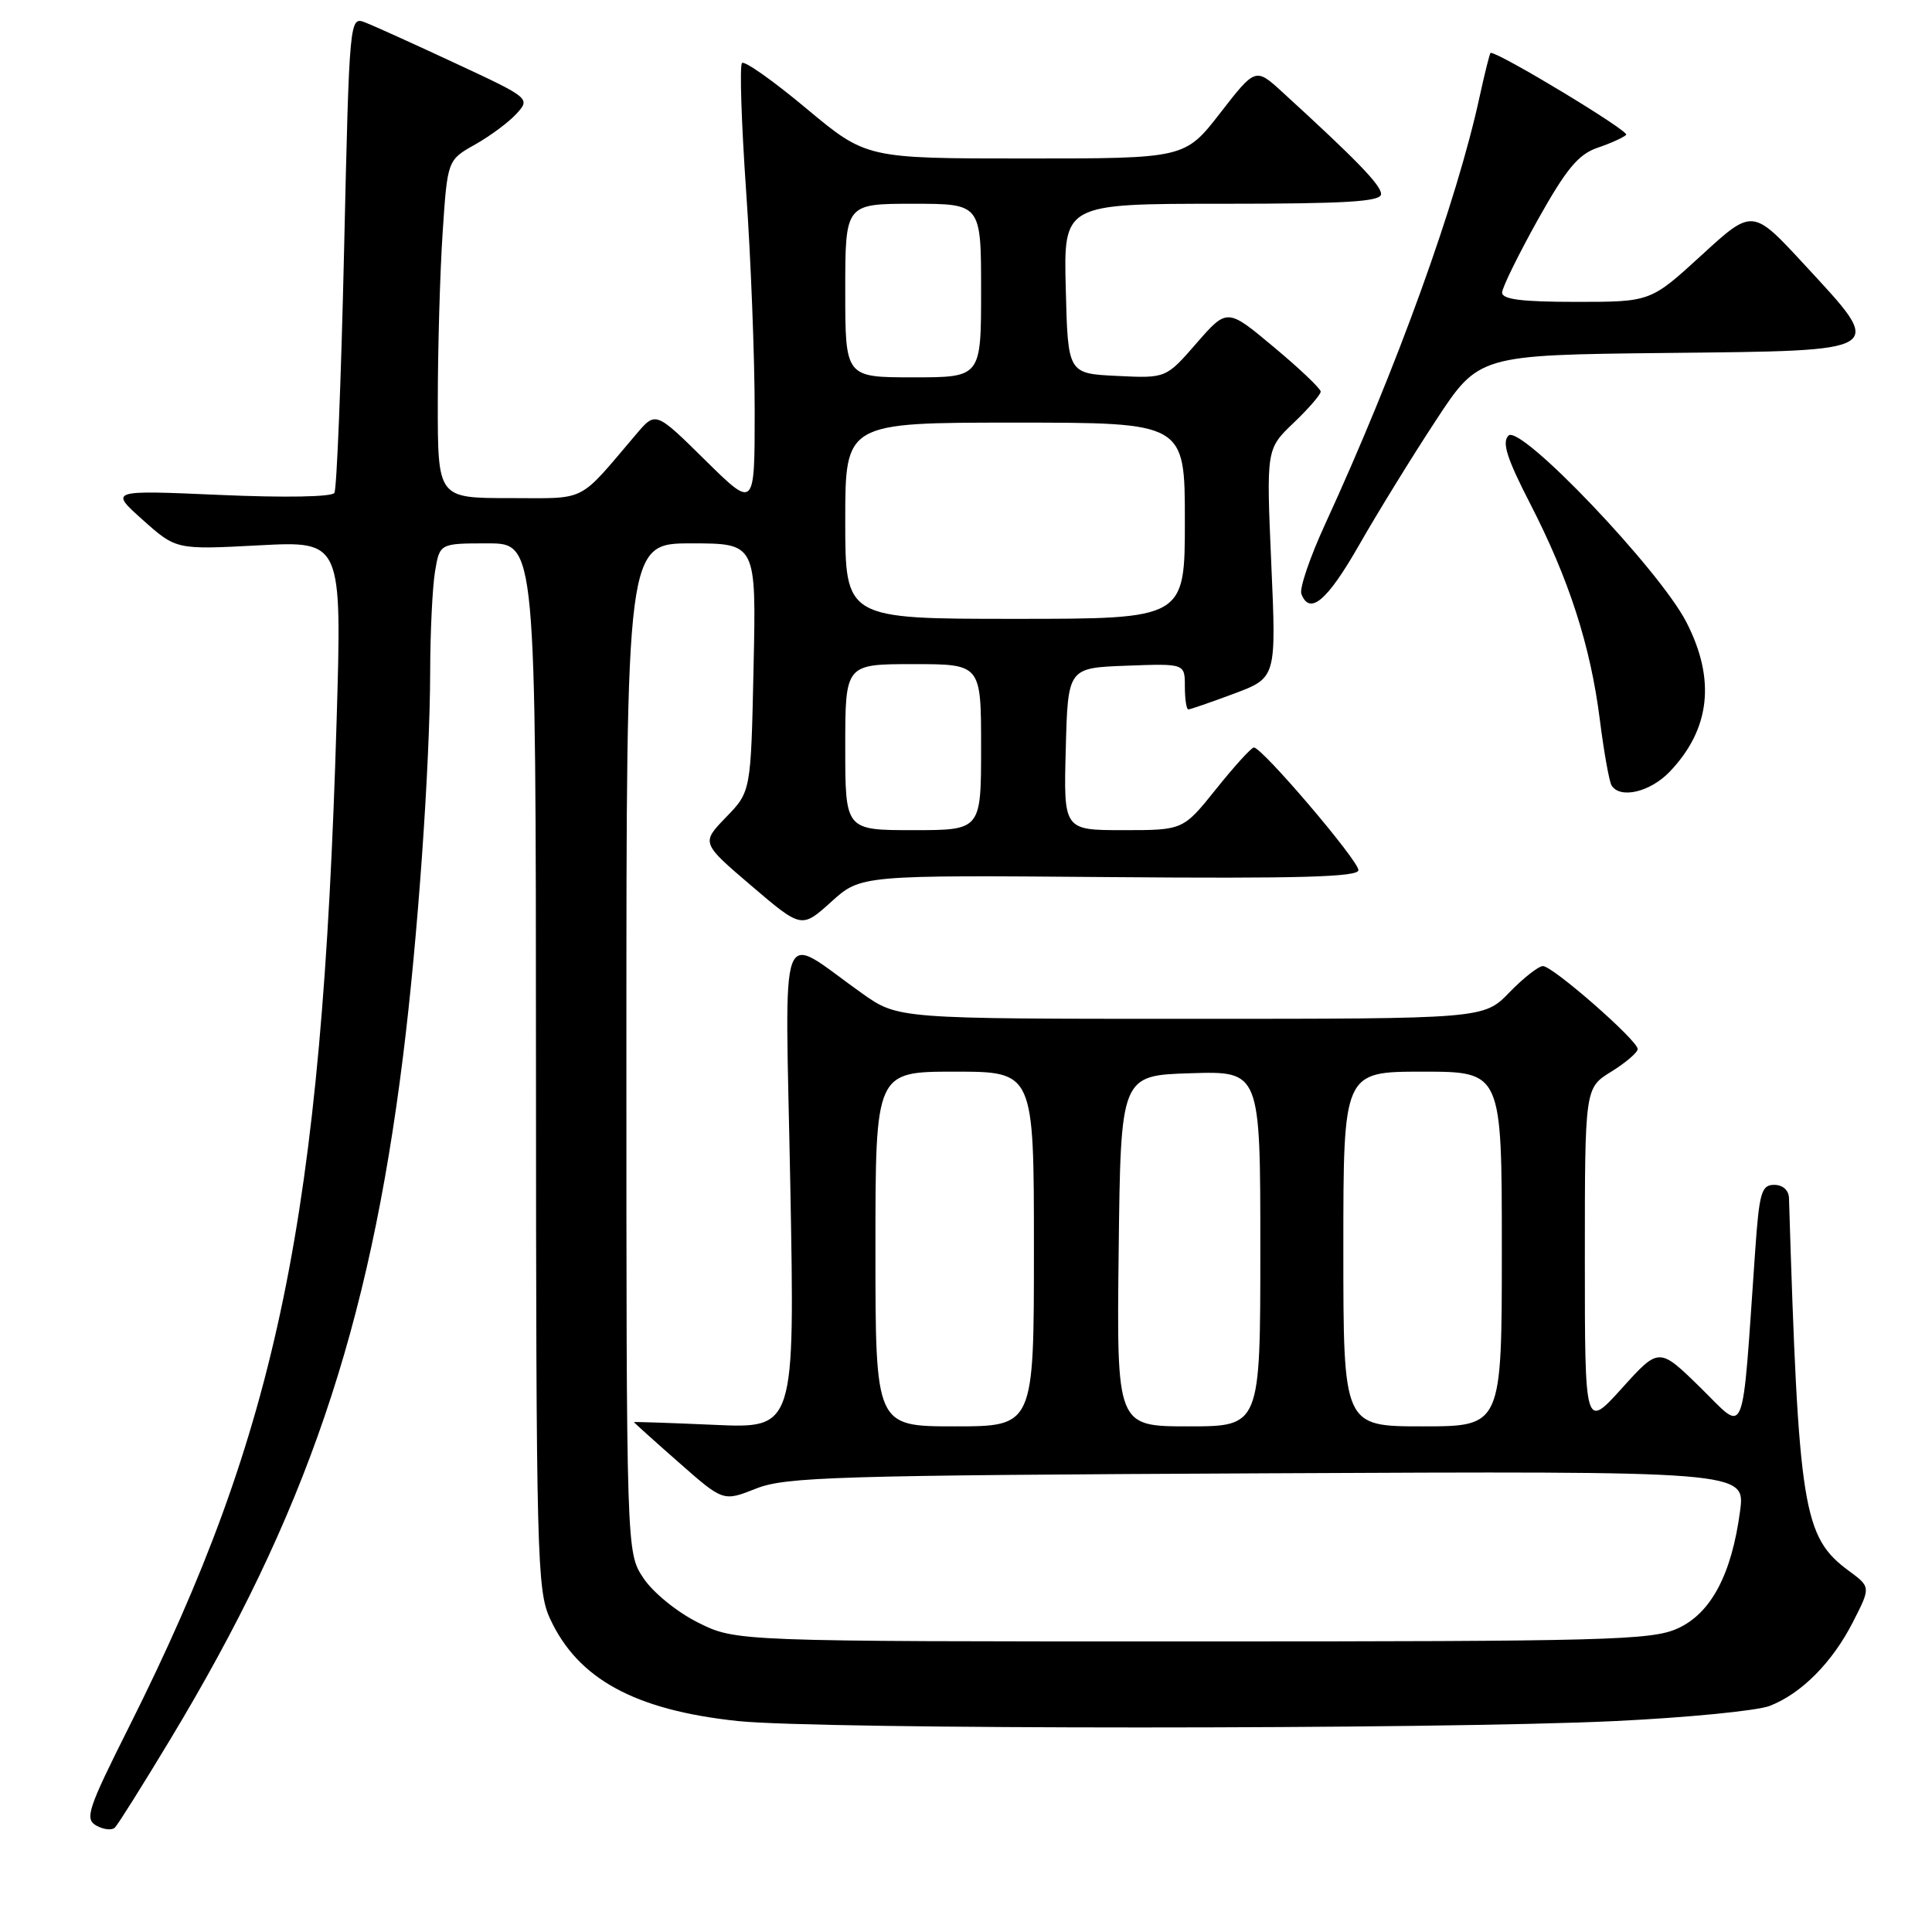 <?xml version="1.0" encoding="UTF-8" standalone="no"?>
<!DOCTYPE svg PUBLIC "-//W3C//DTD SVG 1.1//EN" "http://www.w3.org/Graphics/SVG/1.1/DTD/svg11.dtd" >
<svg xmlns="http://www.w3.org/2000/svg" xmlns:xlink="http://www.w3.org/1999/xlink" version="1.1" viewBox="0 0 256 256">
 <g >
 <path fill="currentColor"
d=" M 22.56 230.48 C 40.52 200.71 48.90 176.11 53.40 140.00 C 55.36 124.34 56.97 101.43 57.00 89.00 C 57.01 83.78 57.30 77.81 57.64 75.75 C 58.26 72.00 58.26 72.00 64.63 72.00 C 71.00 72.00 71.00 72.00 71.02 141.25 C 71.04 206.44 71.15 210.73 72.89 214.50 C 76.58 222.49 84.16 226.61 97.79 228.05 C 108.59 229.18 190.28 229.18 214.00 228.05 C 223.62 227.59 232.85 226.68 234.50 226.04 C 238.71 224.40 242.79 220.29 245.54 214.90 C 247.89 210.29 247.89 210.29 244.96 208.13 C 238.90 203.65 238.32 199.99 237.05 158.75 C 237.02 157.71 236.22 157.00 235.09 157.00 C 233.40 157.00 233.11 158.02 232.57 165.75 C 230.76 191.64 231.46 189.88 225.32 183.87 C 219.83 178.50 219.83 178.50 214.92 183.94 C 210.00 189.38 210.00 189.38 210.00 166.77 C 210.00 144.16 210.00 144.16 213.50 142.00 C 215.42 140.81 217.00 139.46 217.00 139.00 C 217.00 137.86 205.77 128.03 204.45 128.01 C 203.87 128.01 201.87 129.57 200.00 131.50 C 196.61 135.00 196.61 135.00 157.81 135.00 C 119.00 135.00 119.00 135.00 114.25 131.64 C 102.91 123.62 104.03 120.63 104.72 157.06 C 105.32 189.28 105.32 189.28 94.66 188.80 C 88.80 188.54 84.00 188.38 84.00 188.44 C 84.00 188.50 86.66 190.90 89.92 193.76 C 95.83 198.97 95.83 198.97 100.17 197.25 C 104.08 195.69 110.66 195.49 167.88 195.22 C 231.27 194.92 231.27 194.92 230.57 200.21 C 229.46 208.61 226.71 213.79 222.29 215.78 C 218.84 217.34 213.03 217.50 158.00 217.50 C 97.50 217.50 97.50 217.50 92.50 215.00 C 89.69 213.60 86.52 211.01 85.25 209.10 C 83.00 205.70 83.00 205.70 83.00 138.85 C 83.00 72.00 83.00 72.00 91.60 72.00 C 100.21 72.00 100.21 72.00 99.85 88.45 C 99.50 104.89 99.50 104.89 96.20 108.29 C 92.91 111.69 92.91 111.69 99.56 117.37 C 106.21 123.04 106.21 123.04 110.14 119.50 C 114.06 115.95 114.06 115.95 147.03 116.22 C 172.10 116.43 180.00 116.21 180.00 115.30 C 180.00 114.01 167.18 98.97 166.14 99.05 C 165.79 99.07 163.54 101.55 161.14 104.55 C 156.77 110.00 156.77 110.00 148.85 110.00 C 140.93 110.00 140.93 110.00 141.22 99.25 C 141.50 88.50 141.50 88.50 149.25 88.21 C 157.00 87.92 157.00 87.92 157.00 90.96 C 157.00 92.63 157.21 94.00 157.46 94.00 C 157.72 94.00 160.44 93.06 163.52 91.91 C 169.12 89.81 169.12 89.81 168.45 74.66 C 167.79 59.50 167.79 59.50 171.39 56.05 C 173.38 54.16 175.00 52.28 175.00 51.89 C 175.00 51.50 172.21 48.84 168.80 46.00 C 162.61 40.82 162.61 40.82 158.55 45.47 C 154.50 50.13 154.50 50.13 148.00 49.81 C 141.50 49.50 141.50 49.50 141.22 38.25 C 140.93 27.00 140.93 27.00 161.97 27.00 C 178.45 27.00 183.00 26.72 183.00 25.71 C 183.00 24.54 179.76 21.19 169.93 12.21 C 166.36 8.95 166.36 8.95 161.68 14.98 C 157.00 21.00 157.00 21.00 135.90 21.00 C 114.79 21.00 114.79 21.00 106.85 14.38 C 102.49 10.73 98.65 8.02 98.32 8.35 C 97.99 8.67 98.24 16.28 98.86 25.24 C 99.49 34.20 100.00 47.37 100.00 54.49 C 100.00 67.44 100.00 67.44 93.44 60.97 C 86.88 54.50 86.88 54.50 84.33 57.50 C 76.44 66.77 77.96 66.00 67.49 66.00 C 58.00 66.00 58.00 66.00 58.01 53.25 C 58.01 46.24 58.30 36.16 58.65 30.85 C 59.29 21.21 59.29 21.21 62.95 19.15 C 64.96 18.02 67.43 16.18 68.45 15.06 C 70.28 13.04 70.21 12.98 60.40 8.41 C 54.95 5.87 49.56 3.43 48.40 2.98 C 46.31 2.17 46.30 2.22 45.59 33.28 C 45.20 50.39 44.62 64.81 44.31 65.31 C 43.98 65.85 37.69 65.96 29.12 65.58 C 14.50 64.94 14.50 64.94 18.92 68.89 C 23.34 72.84 23.34 72.84 34.32 72.26 C 45.31 71.68 45.31 71.68 44.60 95.59 C 42.65 161.34 36.87 189.36 17.14 228.73 C 11.62 239.73 11.20 241.01 12.76 241.90 C 13.72 242.43 14.82 242.56 15.22 242.17 C 15.62 241.78 18.92 236.52 22.56 230.48 Z  M 221.25 102.25 C 226.62 96.62 227.36 90.04 223.46 82.45 C 219.91 75.52 201.45 56.15 199.88 57.72 C 198.99 58.61 199.67 60.74 202.73 66.69 C 207.90 76.73 210.74 85.54 211.98 95.32 C 212.52 99.62 213.23 103.56 213.54 104.07 C 214.67 105.90 218.67 104.95 221.25 102.25 Z  M 180.07 72.25 C 182.50 67.99 187.07 60.57 190.22 55.77 C 195.94 47.04 195.94 47.04 220.72 46.77 C 250.40 46.45 249.90 46.77 239.09 35.06 C 232.22 27.62 232.22 27.62 225.47 33.81 C 218.71 40.00 218.71 40.00 208.86 40.00 C 201.61 40.00 199.01 39.67 199.04 38.75 C 199.07 38.06 201.21 33.71 203.79 29.08 C 207.55 22.37 209.14 20.45 211.68 19.58 C 213.43 18.99 215.14 18.21 215.48 17.86 C 215.94 17.39 198.76 7.00 197.52 7.00 C 197.41 7.00 196.76 9.59 196.07 12.75 C 193.03 26.79 185.07 48.81 175.59 69.45 C 173.58 73.82 172.16 77.98 172.44 78.70 C 173.54 81.58 175.86 79.62 180.07 72.25 Z  M 116.00 165.50 C 116.00 142.00 116.00 142.00 126.50 142.00 C 137.00 142.00 137.00 142.00 137.00 165.50 C 137.00 189.00 137.00 189.00 126.50 189.00 C 116.00 189.00 116.00 189.00 116.00 165.50 Z  M 148.23 165.75 C 148.50 142.50 148.50 142.50 157.75 142.21 C 167.00 141.92 167.00 141.92 167.00 165.46 C 167.00 189.00 167.00 189.00 157.48 189.00 C 147.96 189.00 147.96 189.00 148.23 165.75 Z  M 178.00 165.50 C 178.00 142.00 178.00 142.00 188.50 142.00 C 199.00 142.00 199.00 142.00 199.00 165.50 C 199.00 189.00 199.00 189.00 188.50 189.00 C 178.00 189.00 178.00 189.00 178.00 165.50 Z  M 112.00 99.00 C 112.00 88.00 112.00 88.00 121.00 88.00 C 130.00 88.00 130.00 88.00 130.00 99.00 C 130.00 110.00 130.00 110.00 121.00 110.00 C 112.00 110.00 112.00 110.00 112.00 99.00 Z  M 112.00 69.00 C 112.00 56.00 112.00 56.00 134.50 56.00 C 157.00 56.00 157.00 56.00 157.00 69.00 C 157.00 82.00 157.00 82.00 134.50 82.00 C 112.00 82.00 112.00 82.00 112.00 69.00 Z  M 112.00 38.50 C 112.00 27.00 112.00 27.00 121.00 27.00 C 130.00 27.00 130.00 27.00 130.00 38.50 C 130.00 50.00 130.00 50.00 121.00 50.00 C 112.00 50.00 112.00 50.00 112.00 38.50 Z "/>
</g>
</svg>